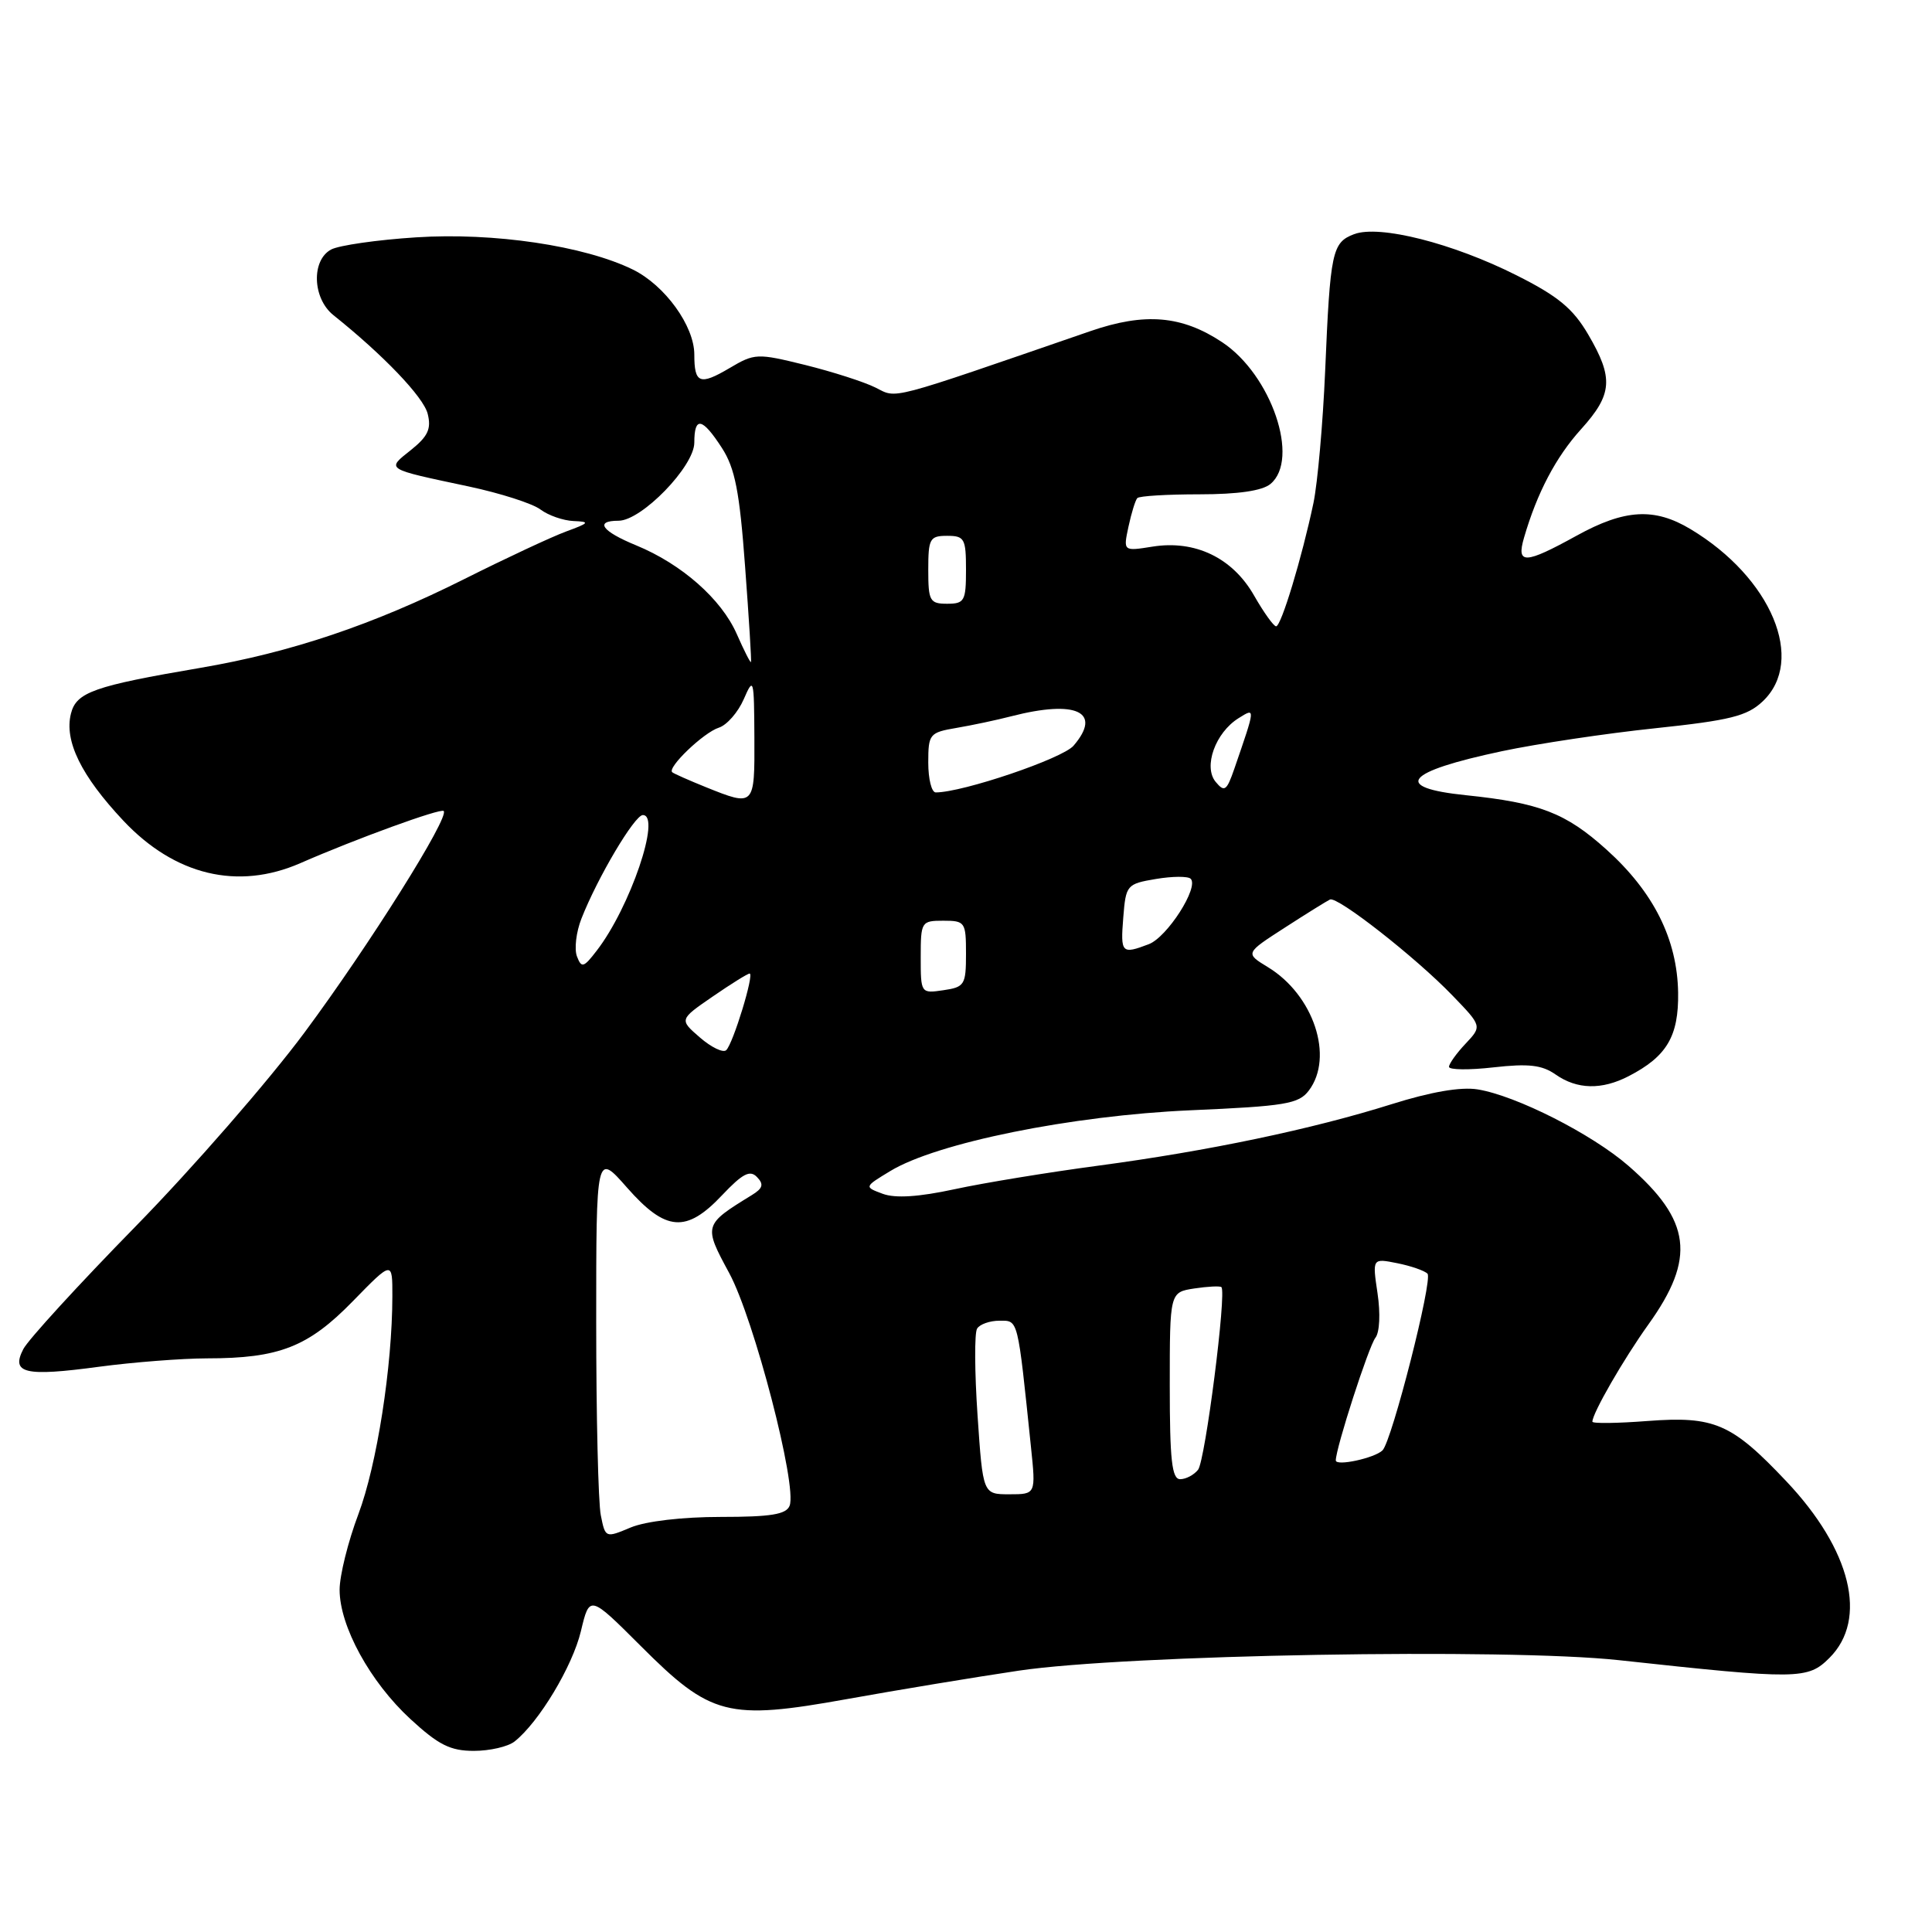<?xml version="1.0" encoding="UTF-8" standalone="no"?>
<!DOCTYPE svg PUBLIC "-//W3C//DTD SVG 1.1//EN" "http://www.w3.org/Graphics/SVG/1.1/DTD/svg11.dtd" >
<svg xmlns="http://www.w3.org/2000/svg" xmlns:xlink="http://www.w3.org/1999/xlink" version="1.1" viewBox="0 0 256 256">
 <g >
 <path fill="currentColor"
d=" M 68.19 230.75 C 71.41 228.20 75.85 220.81 76.97 216.15 C 78.12 211.33 78.12 211.33 84.86 218.06 C 94.20 227.41 96.40 227.98 112.27 225.13 C 118.99 223.92 129.22 222.23 135.00 221.37 C 149.26 219.25 199.65 218.37 214.50 219.98 C 238.32 222.57 239.54 222.55 242.42 219.67 C 247.54 214.55 245.29 205.36 236.69 196.27 C 229.45 188.61 227.18 187.62 218.30 188.29 C 214.28 188.60 211.00 188.64 211.00 188.38 C 211.00 187.26 215.14 180.08 218.42 175.50 C 224.73 166.70 224.11 161.73 215.78 154.48 C 210.94 150.27 200.91 145.18 195.79 144.35 C 193.57 143.99 189.58 144.68 184.43 146.30 C 173.85 149.63 160.11 152.51 145.50 154.46 C 138.90 155.34 130.34 156.74 126.47 157.58 C 121.75 158.60 118.64 158.80 116.98 158.19 C 114.50 157.27 114.50 157.27 117.95 155.18 C 124.10 151.43 142.01 147.81 157.71 147.12 C 170.33 146.57 172.09 146.28 173.43 144.50 C 176.79 140.05 174.06 131.83 168.00 128.15 C 164.98 126.31 164.98 126.31 170.24 122.92 C 173.13 121.05 175.83 119.38 176.23 119.19 C 177.21 118.73 187.57 126.84 192.44 131.89 C 196.38 135.97 196.38 135.97 194.19 138.30 C 192.98 139.58 192.00 140.96 192.00 141.36 C 192.00 141.77 194.66 141.80 197.91 141.43 C 202.54 140.91 204.32 141.11 206.13 142.38 C 208.97 144.37 212.24 144.44 215.80 142.60 C 220.86 139.99 222.44 137.32 222.36 131.54 C 222.25 124.46 219.11 118.18 212.84 112.55 C 207.46 107.71 204.01 106.38 194.25 105.37 C 184.43 104.36 186.13 102.27 199.00 99.54 C 203.68 98.55 212.81 97.18 219.30 96.50 C 229.23 95.45 231.49 94.89 233.55 92.95 C 239.32 87.53 234.74 76.55 224.00 70.11 C 219.22 67.24 215.29 67.46 208.91 70.98 C 202.04 74.77 200.90 74.81 201.94 71.25 C 203.67 65.30 206.16 60.56 209.51 56.86 C 213.67 52.25 213.83 50.10 210.45 44.33 C 208.44 40.89 206.45 39.24 200.95 36.48 C 192.49 32.22 182.77 29.76 179.42 31.03 C 176.51 32.14 176.26 33.32 175.59 49.15 C 175.29 56.11 174.59 63.99 174.04 66.65 C 172.51 73.91 169.76 83.00 169.09 82.99 C 168.77 82.99 167.45 81.15 166.17 78.91 C 163.32 73.91 158.36 71.53 152.72 72.43 C 148.83 73.05 148.83 73.05 149.53 69.78 C 149.92 67.97 150.44 66.28 150.70 66.00 C 150.96 65.72 154.66 65.50 158.93 65.50 C 164.04 65.50 167.26 65.03 168.34 64.13 C 172.28 60.86 168.46 49.66 161.95 45.35 C 156.59 41.80 151.71 41.39 144.50 43.87 C 117.26 53.26 118.95 52.82 116.02 51.36 C 114.50 50.60 110.31 49.26 106.69 48.36 C 100.32 46.79 100.00 46.80 96.64 48.79 C 92.72 51.10 92.00 50.81 92.00 46.98 C 92.00 43.19 88.11 37.81 83.86 35.72 C 77.41 32.56 65.42 30.78 55.13 31.45 C 49.98 31.78 44.92 32.51 43.88 33.06 C 41.23 34.48 41.40 39.54 44.18 41.76 C 50.79 47.04 56.12 52.61 56.67 54.83 C 57.17 56.82 56.71 57.82 54.45 59.63 C 51.17 62.24 50.95 62.09 62.11 64.46 C 66.29 65.35 70.57 66.72 71.61 67.51 C 72.65 68.29 74.62 68.98 76.00 69.04 C 78.22 69.13 78.11 69.29 75.00 70.43 C 73.08 71.14 67.00 73.98 61.50 76.74 C 49.44 82.78 38.54 86.45 26.58 88.49 C 12.43 90.90 10.11 91.72 9.40 94.56 C 8.49 98.17 10.75 102.79 16.34 108.74 C 23.16 115.99 31.50 117.99 39.78 114.38 C 47.13 111.16 58.40 107.06 58.79 107.46 C 59.60 108.26 48.90 125.29 40.38 136.77 C 35.60 143.22 25.51 154.80 17.97 162.50 C 10.43 170.20 3.73 177.52 3.09 178.76 C 1.42 181.99 3.29 182.43 13.14 181.10 C 17.64 180.50 24.06 180.00 27.41 179.99 C 37.00 179.99 40.84 178.48 46.75 172.42 C 52.00 167.04 52.00 167.04 51.99 171.77 C 51.98 181.06 49.94 194.12 47.49 200.63 C 46.12 204.26 45.00 208.77 45.00 210.65 C 45.00 215.48 49.04 222.86 54.39 227.79 C 58.10 231.21 59.67 232.00 62.79 232.00 C 64.89 232.00 67.33 231.44 68.19 230.75 Z  M 79.61 200.78 C 79.27 199.11 79.00 187.62 79.00 175.23 C 79.00 152.72 79.00 152.72 83.08 157.36 C 88.22 163.20 90.93 163.41 95.69 158.36 C 98.40 155.50 99.38 154.99 100.31 155.97 C 101.24 156.93 101.08 157.46 99.63 158.35 C 93.22 162.29 93.20 162.36 96.63 168.70 C 99.92 174.79 105.65 196.86 104.63 199.51 C 104.19 200.67 102.15 201.00 95.50 201.00 C 90.41 201.00 85.57 201.57 83.57 202.40 C 80.23 203.80 80.21 203.80 79.61 200.78 Z  M 129.53 187.55 C 129.14 181.81 129.11 176.63 129.47 176.05 C 129.82 175.47 131.16 175.00 132.44 175.00 C 134.95 175.00 134.82 174.49 136.61 191.75 C 137.26 198.00 137.26 198.00 133.75 198.00 C 130.24 198.00 130.24 198.00 129.53 187.55 Z  M 155.00 183.61 C 155.00 171.23 155.00 171.23 158.25 170.73 C 160.04 170.46 161.65 170.38 161.84 170.55 C 162.56 171.19 159.70 193.56 158.75 194.75 C 158.20 195.44 157.14 196.00 156.38 196.00 C 155.28 196.00 155.00 193.47 155.00 183.61 Z  M 177.00 193.51 C 177.00 191.88 181.36 178.40 182.25 177.26 C 182.81 176.55 182.93 174.03 182.53 171.37 C 181.84 166.72 181.84 166.72 185.14 167.38 C 186.95 167.74 188.76 168.37 189.15 168.77 C 189.89 169.52 184.43 190.96 183.19 192.18 C 182.14 193.21 177.00 194.32 177.00 193.51 Z  M 92.75 137.48 C 90.00 135.10 90.00 135.10 94.43 132.05 C 96.87 130.37 99.07 129.00 99.33 129.00 C 99.98 129.00 97.15 138.26 96.23 139.15 C 95.83 139.54 94.26 138.79 92.75 137.48 Z  M 122.00 126.83 C 122.00 122.13 122.08 122.00 125.00 122.00 C 127.88 122.00 128.00 122.18 128.00 126.39 C 128.00 130.50 127.81 130.80 125.00 131.21 C 122.02 131.65 122.00 131.62 122.00 126.83 Z  M 76.45 126.73 C 76.08 125.76 76.34 123.51 77.04 121.73 C 79.17 116.29 84.09 108.00 85.18 108.00 C 87.66 108.00 83.48 120.28 79.05 125.99 C 77.33 128.23 77.05 128.30 76.45 126.73 Z  M 148.84 121.57 C 149.18 117.27 149.30 117.12 153.16 116.47 C 155.35 116.10 157.42 116.09 157.77 116.44 C 158.90 117.56 154.66 124.18 152.22 125.11 C 148.62 126.48 148.46 126.31 148.84 121.57 Z  M 93.50 104.29 C 91.30 103.40 89.31 102.52 89.08 102.33 C 88.35 101.74 93.23 97.06 95.25 96.42 C 96.31 96.08 97.79 94.39 98.55 92.65 C 99.86 89.64 99.92 89.88 99.96 97.75 C 100.00 106.89 99.99 106.90 93.50 104.29 Z  M 123.00 101.05 C 123.00 97.26 123.16 97.06 126.75 96.45 C 128.81 96.10 132.07 95.41 134.00 94.91 C 142.62 92.69 146.10 94.33 142.25 98.81 C 140.78 100.52 127.56 105.00 123.99 105.00 C 123.44 105.00 123.00 103.22 123.00 101.05 Z  M 161.08 103.60 C 159.42 101.59 161.04 97.08 164.12 95.16 C 166.38 93.75 166.38 93.66 163.56 101.85 C 162.54 104.80 162.25 105.01 161.08 103.60 Z  M 97.62 84.00 C 95.58 79.37 90.32 74.74 84.29 72.26 C 79.73 70.39 78.74 69.00 81.96 69.00 C 85.01 69.00 92.00 61.80 92.00 58.65 C 92.00 55.12 93.05 55.32 95.66 59.36 C 97.39 62.04 98.00 65.12 98.73 75.10 C 99.24 81.92 99.59 87.60 99.51 87.73 C 99.43 87.86 98.58 86.18 97.62 84.00 Z  M 123.00 75.50 C 123.00 71.37 123.20 71.00 125.50 71.00 C 127.80 71.00 128.00 71.37 128.00 75.50 C 128.00 79.63 127.80 80.00 125.50 80.00 C 123.20 80.00 123.00 79.63 123.00 75.50 Z "/>
</g>
</svg>